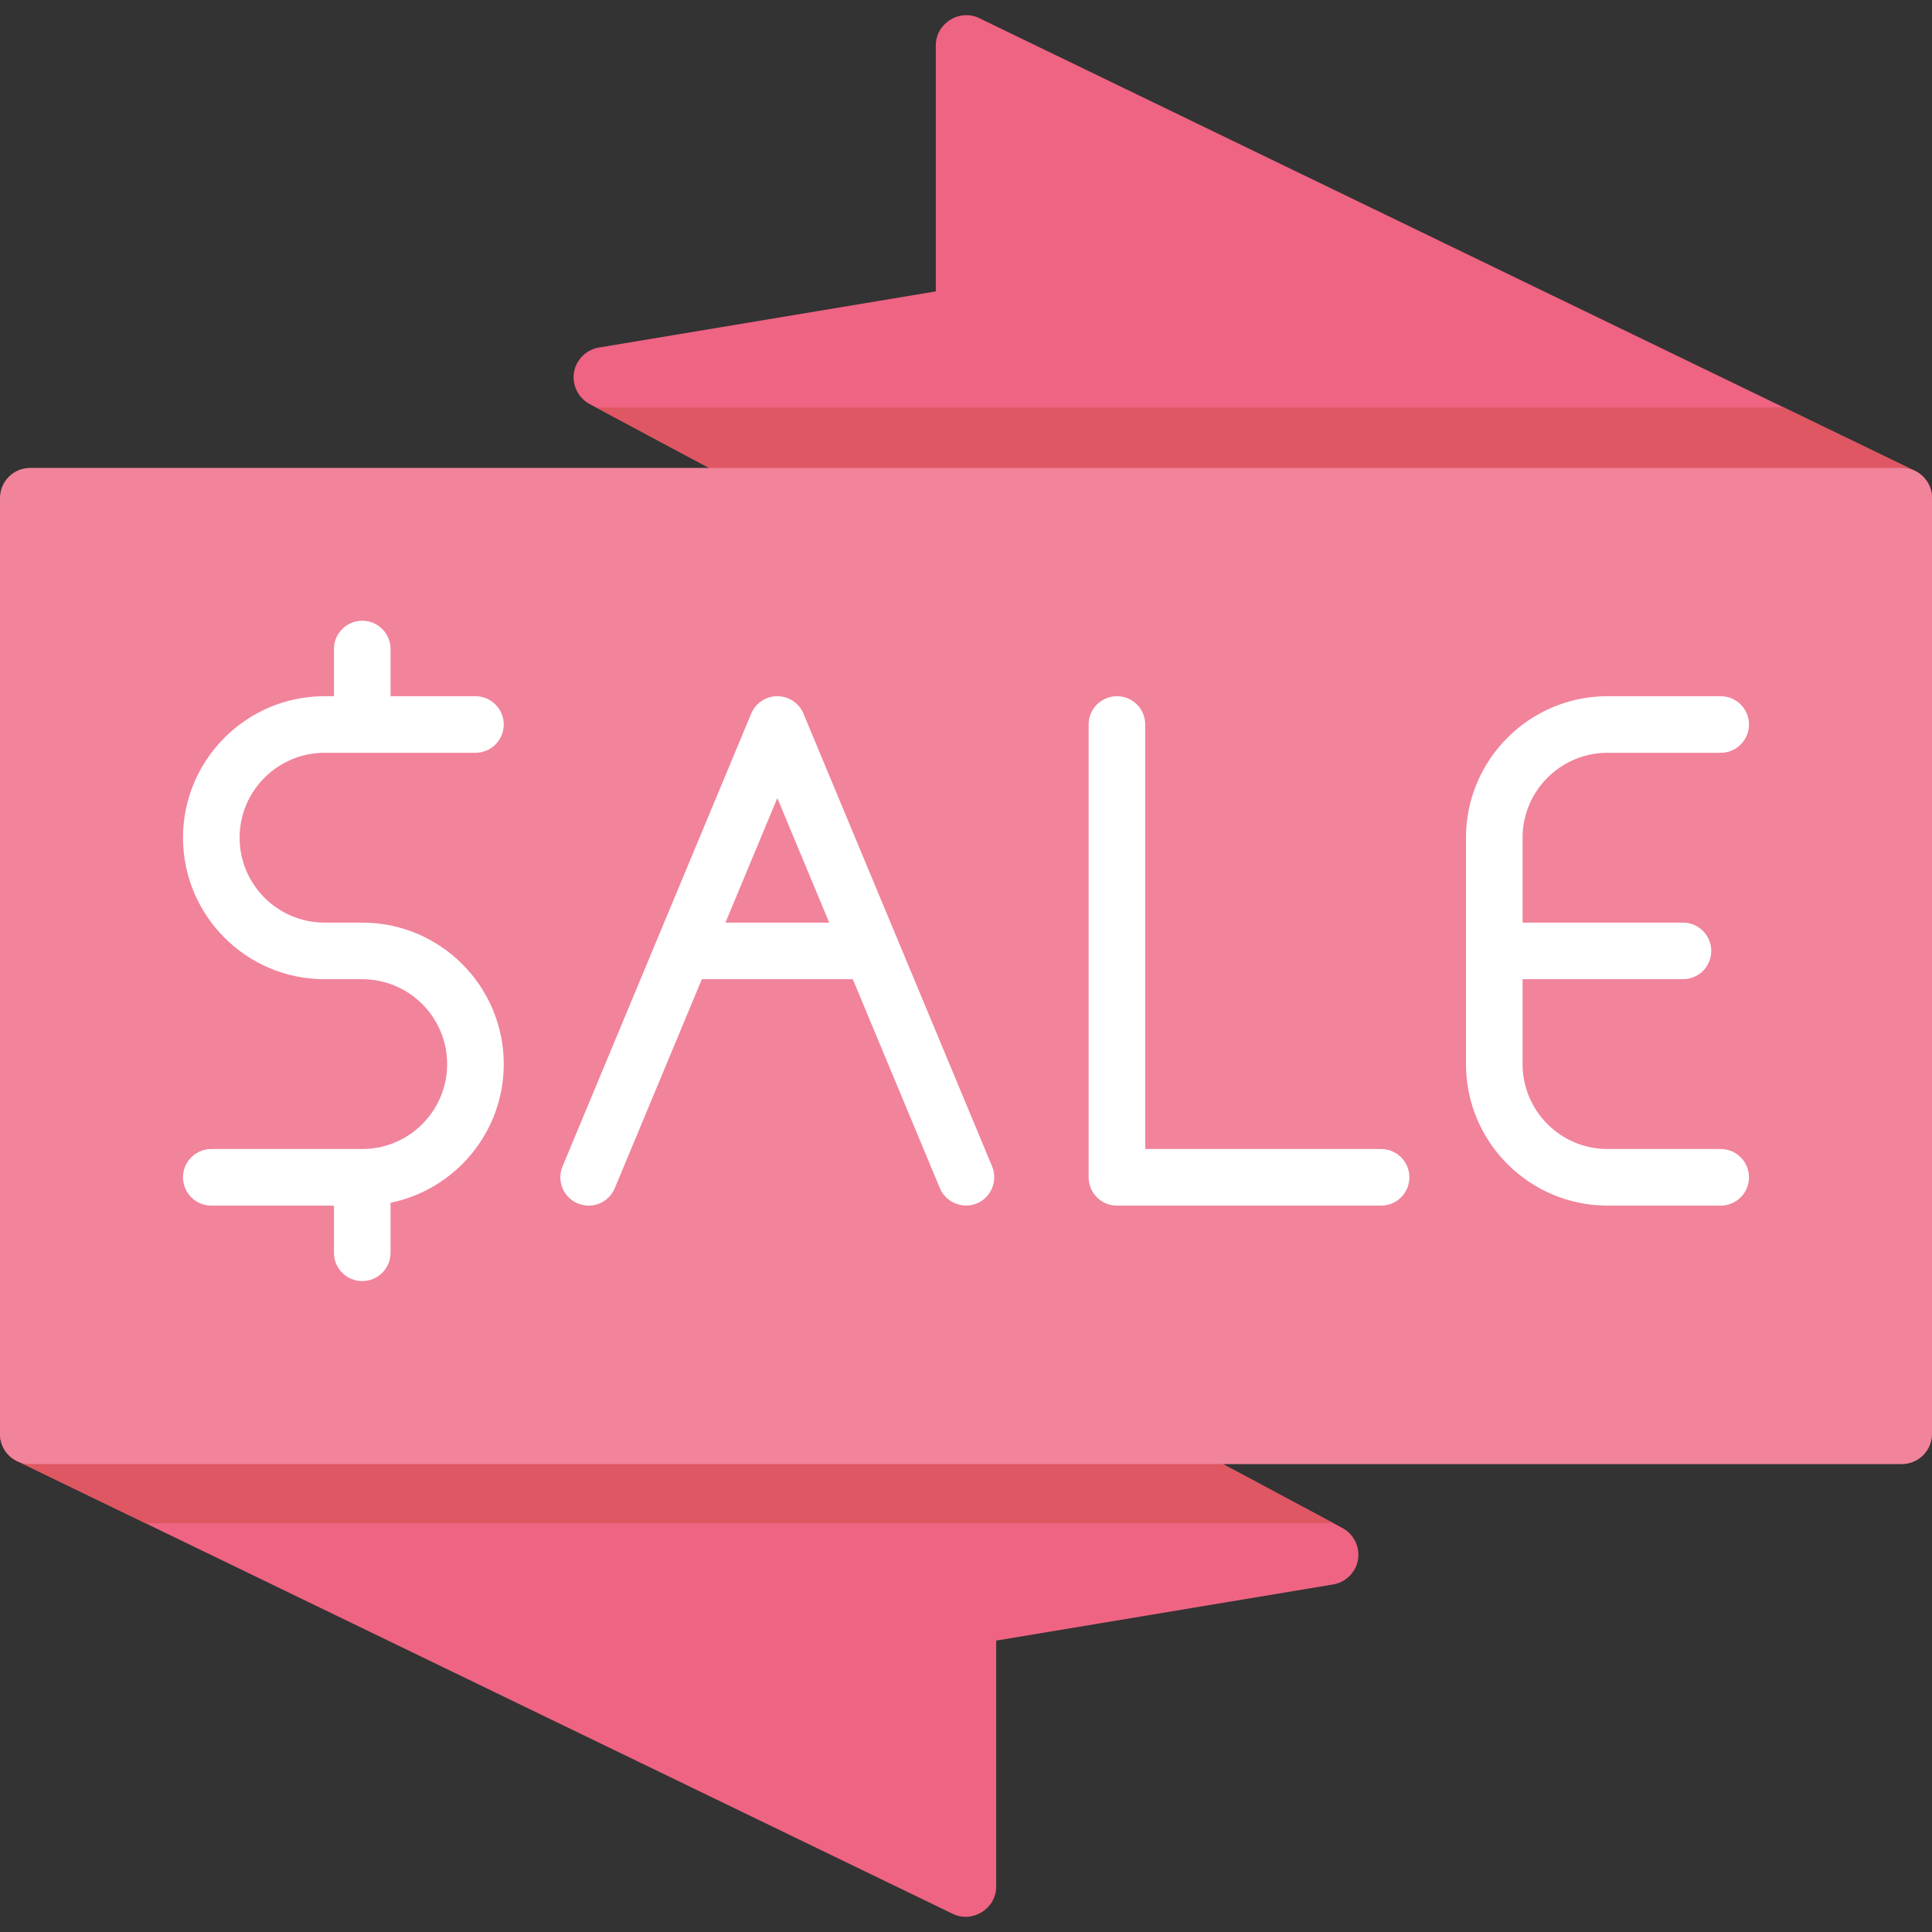 <?xml version="1.0" encoding="iso-8859-1"?>
<!-- Generator: Adobe Illustrator 19.0.0, SVG Export Plug-In . SVG Version: 6.00 Build 0)  -->
<svg version="1.1" id="Capa_1" xmlns="http://www.w3.org/2000/svg" xmlns:xlink="http://www.w3.org/1999/xlink" x="0px" y="0px"
	 viewBox="0 0 512 512" style="enable-background:new 0 0 512 512;" xml:space="preserve">
<rect x="0" y="0" width="512" height="512" fill="#333333" stroke="none"/>
<path style="fill:#EE6482;" d="M507.484,124.798l-248-120C254.259,2.27,248,6.21,248,12v65.223l-89.315,14.886
	c-3.239,0.54-5.88,3.094-6.527,6.314c-0.687,3.42,0.992,6.987,4.069,8.632l344,184c1.181,0.631,2.478,0.945,3.773,0.945
	c1.425,0,2.849-0.381,4.111-1.138c2.412-1.445,3.889-4.051,3.889-6.862V132C512,128.932,510.246,126.134,507.484,124.798z"/>
<path style="fill:#DE5762;" d="M507.484,124.798L472.767,108H157.994l342.233,183.055c1.181,0.631,2.478,0.945,3.773,0.945
	c1.425,0,2.849-0.381,4.111-1.138c2.412-1.445,3.889-4.051,3.889-6.862V132C512,128.932,510.246,126.134,507.484,124.798z"/>
<path style="fill:#EE6482;" d="M355.773,404.945l-344-184c-2.479-1.325-5.474-1.253-7.885,0.192C1.477,222.583,0,225.188,0,228v152
	c0,3.067,1.754,5.865,4.516,7.201l248,120C257.747,509.733,264,505.783,264,500v-65.223l89.315-14.886
	c3.239-0.54,5.88-3.094,6.527-6.314C360.53,410.157,358.85,406.591,355.773,404.945z"/>
<path style="fill:#DE5762;" d="M11.773,220.945c-2.479-1.325-5.474-1.253-7.885,0.192C1.477,222.583,0,225.188,0,228v152
	c0,3.067,1.754,5.865,4.516,7.201l34.029,16.465h314.839L11.773,220.945z"/>
<path style="fill:#F1839B;" d="M504,124H8c-4.418,0-8,3.582-8,8v248c0,4.418,3.582,8,8,8h496c4.418,0,8-3.582,8-8V132
	C512,127.582,508.418,124,504,124z"/>
<g>
	<path style="fill:#FFFFFF;" d="M366,319.5h-70c-4.143,0-7.5-3.357-7.5-7.5V192c0-4.143,3.357-7.5,7.5-7.5s7.5,3.357,7.5,7.5v112.5
		H366c4.143,0,7.5,3.357,7.5,7.5S370.143,319.5,366,319.5z"/>
	<path style="fill:#FFFFFF;" d="M262.923,309.115l-50-120c-1.164-2.795-3.896-4.615-6.923-4.615s-5.759,1.82-6.923,4.615l-50,120
		c-1.594,3.823,0.215,8.215,4.038,9.808c3.824,1.597,8.215-0.216,9.808-4.038L186,259.5l0,0h40l0,0l23.077,55.385
		c1.677,4.026,6.581,5.776,10.439,3.739C262.896,316.839,264.392,312.639,262.923,309.115z M192.25,244.5l13.75-33l13.75,33H192.25z
		"/>
	<path style="fill:#FFFFFF;" d="M96,244.5H86c-12.406,0-22.5-10.094-22.5-22.5s10.094-22.5,22.5-22.5h40c4.143,0,7.5-3.357,7.5-7.5
		s-3.357-7.5-7.5-7.5h-22.5V172c0-4.143-3.357-7.5-7.5-7.5s-7.5,3.357-7.5,7.5v12.5H86c-20.678,0-37.5,16.822-37.5,37.5
		s16.822,37.5,37.5,37.5h10c12.406,0,22.5,10.094,22.5,22.5s-10.094,22.5-22.5,22.5H56c-4.143,0-7.5,3.357-7.5,7.5
		s3.357,7.5,7.5,7.5h32.5V332c0,4.143,3.357,7.5,7.5,7.5s7.5-3.357,7.5-7.5v-13.255c17.096-3.484,30-18.635,30-36.745
		C133.5,261.322,116.678,244.5,96,244.5z"/>
	<path style="fill:#FFFFFF;" d="M456,304.5h-30c-12.406,0-22.5-10.094-22.5-22.5v-22.5H446c4.143,0,7.5-3.357,7.5-7.5
		s-3.357-7.5-7.5-7.5h-42.5V222c0-12.406,10.094-22.5,22.5-22.5h30c4.143,0,7.5-3.357,7.5-7.5s-3.357-7.5-7.5-7.5h-30
		c-20.678,0-37.5,16.822-37.5,37.5v60c0,20.678,16.822,37.5,37.5,37.5h30c4.143,0,7.5-3.357,7.5-7.5S460.143,304.5,456,304.5z"/>
</g>
<g>
</g>
<g>
</g>
<g>
</g>
<g>
</g>
<g>
</g>
<g>
</g>
<g>
</g>
<g>
</g>
<g>
</g>
<g>
</g>
<g>
</g>
<g>
</g>
<g>
</g>
<g>
</g>
<g>
</g>
</svg>
